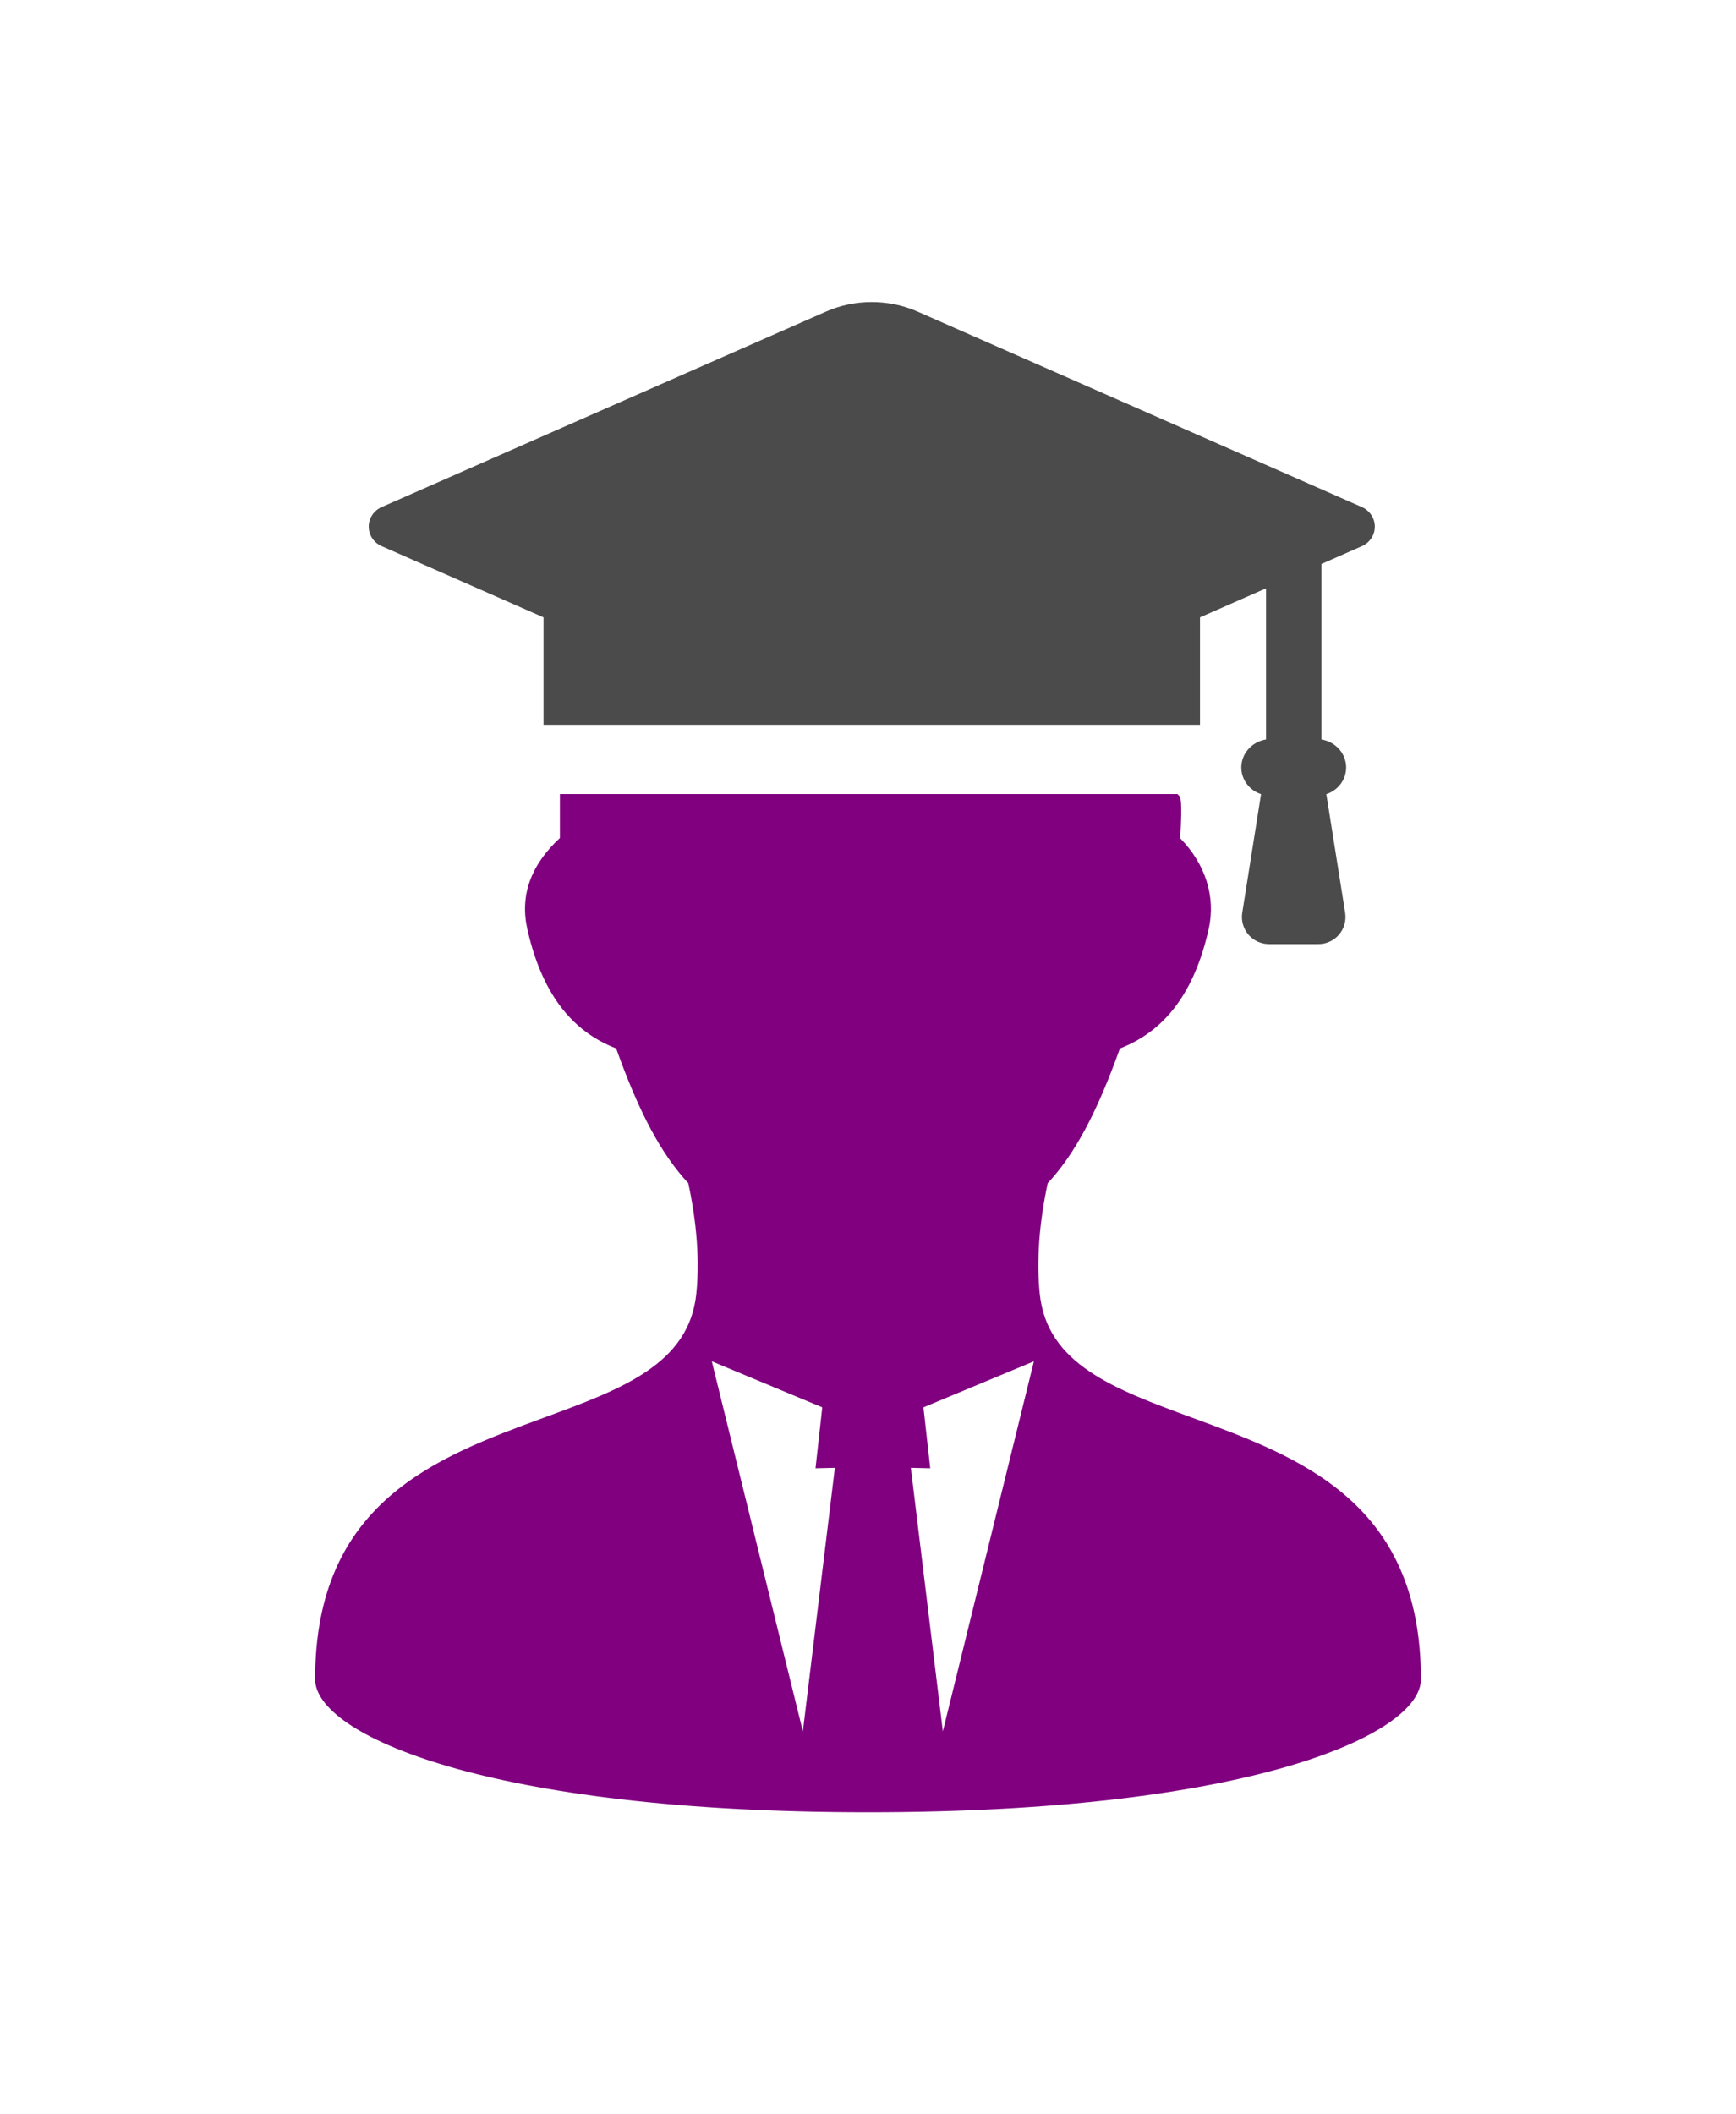 <svg width="46" height="56" viewBox="0 0 46 56" fill="none" xmlns="http://www.w3.org/2000/svg">
<g filter="url(#filter0_d_305_1698)">
<path d="M31.597 29.552C29.53 28.793 27.745 28.137 27.551 26.269C27.461 25.407 27.534 24.395 27.762 23.338C28.476 22.573 29.068 21.468 29.675 19.769C30.882 19.304 31.652 18.27 32.027 16.609C32.219 15.759 31.944 14.885 31.273 14.203C31.333 13.171 31.28 13.114 31.241 13.073L31.199 13.031H14.836V14.196C14.063 14.909 13.773 15.72 13.973 16.609C14.348 18.269 15.118 19.303 16.327 19.769C16.933 21.468 17.524 22.572 18.238 23.337C18.399 24.081 18.563 25.182 18.45 26.269C18.256 28.137 16.47 28.793 14.403 29.552C11.566 30.594 8.35 31.776 8.35 36.477C8.35 37.94 12.895 40 23 40C33.105 40 37.651 37.94 37.651 36.477C37.651 31.776 34.435 30.594 31.597 29.552ZM21.274 37.858L18.861 28.056L21.788 29.275L21.609 30.889L22.122 30.877L21.274 37.858ZM24.649 30.889L24.469 29.275L27.396 28.056L24.983 37.858L24.135 30.877L24.649 30.889Z" fill="#800080"/>
<path d="M10.116 6.467L14.402 8.352V11.196H31.797V8.352L33.547 7.583V11.585C33.176 11.644 32.892 11.955 32.892 12.327C32.892 12.651 33.106 12.932 33.415 13.034L32.917 16.176C32.884 16.384 32.944 16.595 33.08 16.754C33.215 16.913 33.414 17.005 33.624 17.005H34.936C35.147 17.005 35.345 16.913 35.481 16.754C35.617 16.595 35.676 16.384 35.644 16.176L35.145 13.034C35.456 12.932 35.67 12.651 35.67 12.327C35.67 11.955 35.386 11.644 35.014 11.585V6.938L36.083 6.468C36.294 6.376 36.43 6.172 36.43 5.948C36.43 5.725 36.294 5.521 36.084 5.429L24.323 0.257C23.936 0.086 23.525 0 23.099 0C22.674 0 22.263 0.086 21.877 0.257L10.116 5.429C9.905 5.521 9.77 5.725 9.77 5.948C9.769 6.172 9.906 6.376 10.116 6.467Z" fill="#4B4B4C"/>
</g>
<defs>
<filter id="filter0_d_305_1698" x="-5" y="0" width="56" height="56" filterUnits="userSpaceOnUse" color-interpolation-filters="sRGB">
<feFlood flood-opacity="0" result="BackgroundImageFix"/>
<feColorMatrix in="SourceAlpha" type="matrix" values="0 0 0 0 0 0 0 0 0 0 0 0 0 0 0 0 0 0 127 0" result="hardAlpha"/>
<feOffset dy="8"/>
<feGaussianBlur stdDeviation="4"/>
<feComposite in2="hardAlpha" operator="out"/>
<feColorMatrix type="matrix" values="0 0 0 0 0 0 0 0 0 0 0 0 0 0 0 0 0 0 0.25 0"/>
<feBlend mode="normal" in2="BackgroundImageFix" result="effect1_dropShadow_305_1698"/>
<feBlend mode="normal" in="SourceGraphic" in2="effect1_dropShadow_305_1698" result="shape"/>
</filter>
</defs>
</svg>
